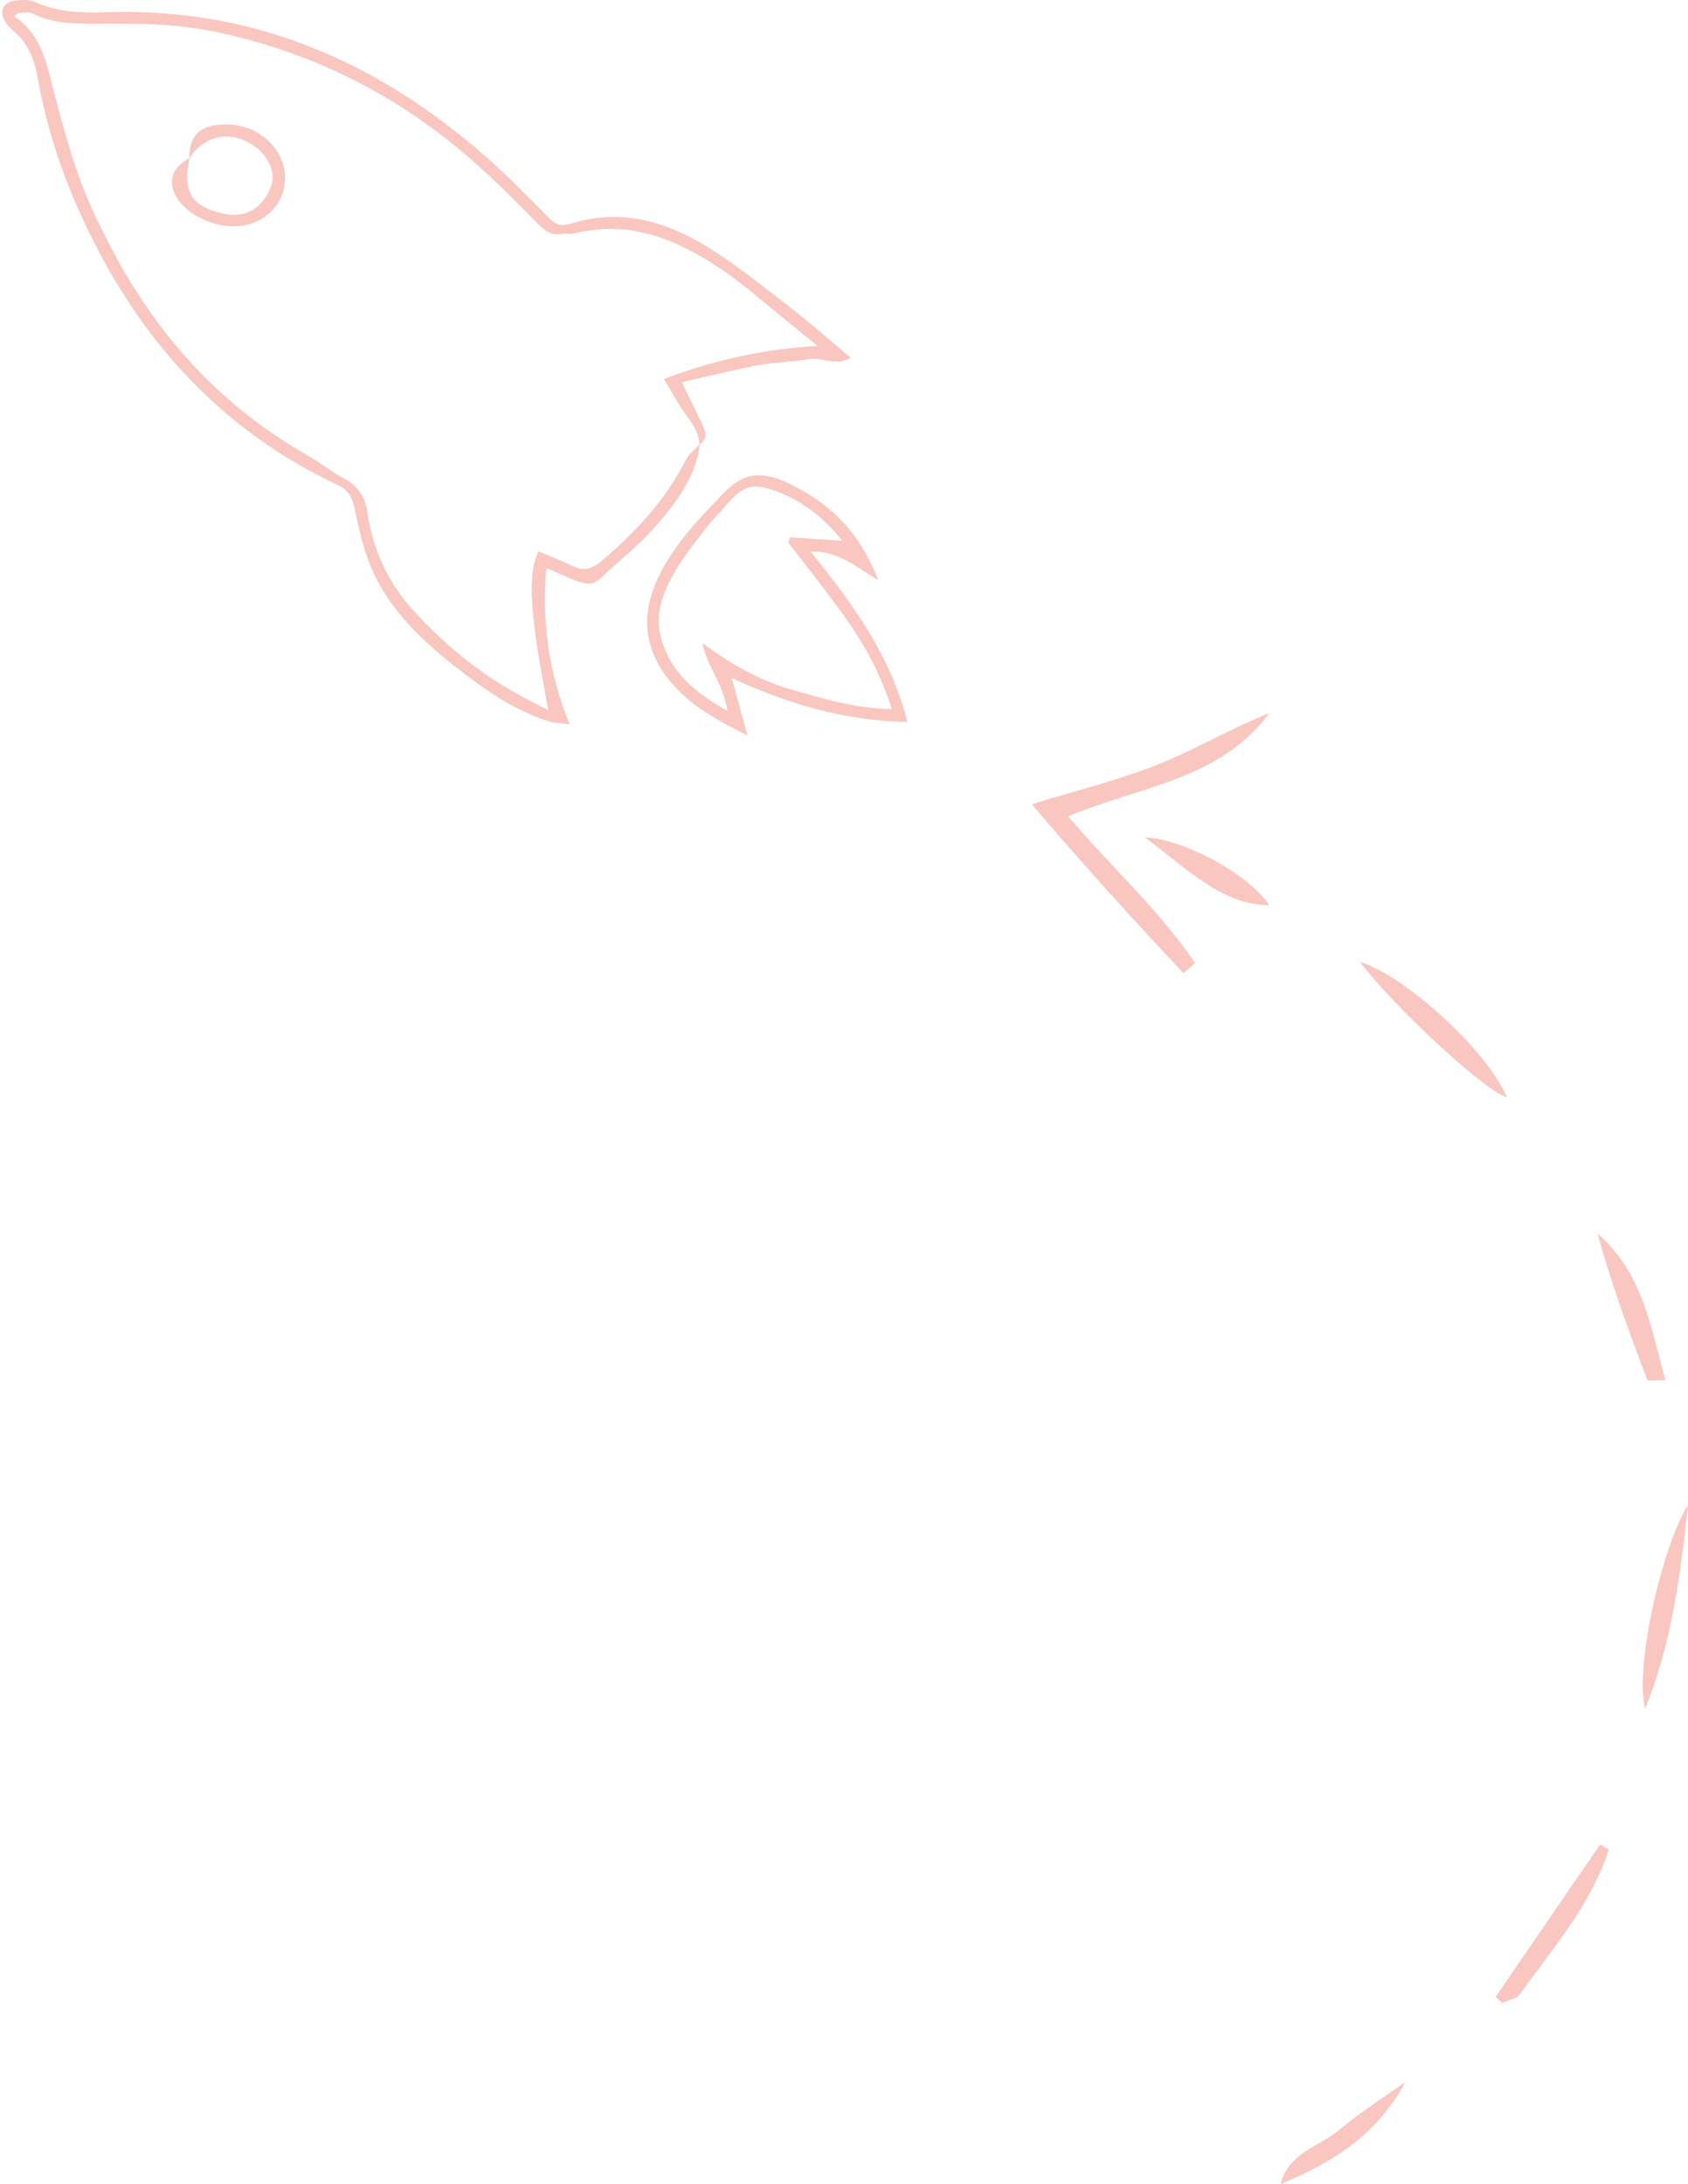 <svg width="109" height="141" viewBox="0 0 109 141" fill="none" xmlns="http://www.w3.org/2000/svg">
<path opacity="0.3" d="M45.202 28.661C44.926 30.796 43.666 32.441 42.327 33.98C41.249 35.219 39.924 36.243 38.725 37.38C38.222 37.855 37.697 37.672 37.182 37.482C36.584 37.261 36.007 36.986 35.275 36.672C34.978 40.199 35.433 43.434 36.774 46.757C36.153 46.679 35.813 46.686 35.505 46.591C33.305 45.917 31.446 44.629 29.663 43.247C27.271 41.391 25.059 39.337 23.895 36.467C23.413 35.281 23.148 34 22.875 32.744C22.725 32.058 22.479 31.623 21.79 31.3C15.15 28.184 10.225 23.249 6.743 16.904C4.696 13.175 3.166 9.219 2.43 5.002C2.218 3.785 1.772 2.709 0.774 1.908C0.582 1.754 0.413 1.548 0.296 1.333C-0.023 0.74 0.166 0.207 0.822 0.074C1.288 -0.022 1.86 -0.047 2.276 0.138C3.752 0.794 5.29 0.852 6.853 0.796C16.423 0.456 24.478 4.028 31.498 10.231C32.846 11.423 34.107 12.715 35.371 13.996C35.796 14.428 36.16 14.665 36.806 14.457C39.968 13.442 42.893 14.241 45.584 15.884C47.416 17.003 49.104 18.362 50.808 19.676C52.184 20.737 53.488 21.888 54.937 23.095C53.93 23.686 53.072 23.024 52.226 23.185C51.295 23.362 50.331 23.362 49.391 23.505C48.5 23.641 47.62 23.854 46.738 24.048C45.861 24.241 44.989 24.454 44.022 24.679C44.457 25.572 44.9 26.492 45.354 27.405C45.595 27.892 45.715 28.349 45.157 28.71C45.154 27.731 44.466 27.088 43.989 26.339C43.631 25.776 43.302 25.194 42.87 24.471C46.124 23.244 49.245 22.545 52.785 22.333C51.962 21.66 51.433 21.219 50.895 20.79C49.446 19.633 48.063 18.377 46.526 17.351C43.71 15.472 40.695 14.177 37.163 15.061C36.876 15.133 36.557 15.065 36.26 15.108C35.654 15.194 35.239 14.96 34.811 14.527C33.364 13.069 31.925 11.596 30.375 10.25C25.635 6.131 20.194 3.387 14.004 2.071C11.459 1.529 8.913 1.508 6.347 1.527C4.884 1.539 3.428 1.539 2.065 0.858C1.815 0.733 1.448 0.84 1.135 0.84C1.066 0.914 0.998 0.989 0.929 1.062C2.726 2.274 3.018 4.167 3.496 5.996C3.986 7.872 4.5 9.749 5.157 11.572C5.698 13.07 6.402 14.521 7.141 15.937C10.073 21.557 14.148 26.13 19.72 29.317C20.588 29.814 21.381 30.447 22.259 30.922C23.186 31.422 23.593 32.15 23.74 33.165C24.087 35.542 25.082 37.653 26.71 39.435C28.75 41.668 31.072 43.564 33.757 44.998C34.26 45.267 34.769 45.524 35.407 45.855C34.203 39.556 34.047 37.124 34.764 35.606C35.45 35.893 36.16 36.143 36.824 36.48C37.585 36.868 38.139 36.816 38.846 36.218C41.053 34.352 42.975 32.29 44.284 29.694C44.483 29.3 44.89 29.004 45.202 28.661Z" fill="#EA412C"/>
<path opacity="0.3" d="M47.245 43.772C47.595 45.042 47.888 46.104 48.27 47.487C45.811 46.254 43.75 45.082 42.507 42.868C41.414 40.921 41.657 38.928 42.627 37.031C43.671 34.986 45.235 33.375 46.823 31.744C48.226 30.304 49.52 30.532 51.004 31.246C53.597 32.496 55.542 34.39 56.699 37.447C55.257 36.599 54.126 35.545 52.338 35.609C55.043 38.966 57.49 42.263 58.59 46.614C54.558 46.535 50.949 45.471 47.245 43.772ZM50.909 35.035C50.94 34.922 50.971 34.809 51.003 34.697C52.068 34.764 53.133 34.83 54.394 34.909C53.186 33.419 51.868 32.382 50.252 31.765C48.577 31.126 48.018 31.298 46.828 32.691C46.413 33.177 45.939 33.615 45.558 34.127C44.797 35.148 43.966 36.143 43.377 37.266C42.767 38.426 42.294 39.666 42.665 41.103C43.261 43.418 44.869 44.696 46.977 45.912C46.725 44.177 45.651 43.017 45.354 41.52C47.168 42.862 49.07 43.95 51.188 44.547C53.243 45.127 55.303 45.76 57.582 45.772C56.892 43.569 55.898 41.752 54.714 40.061C53.509 38.339 52.182 36.706 50.909 35.035Z" fill="#EA412C"/>
<path opacity="0.3" d="M12.218 10.229C12.233 8.688 12.947 8.031 14.603 8.036C17.346 8.044 19.208 10.651 18.069 12.888C17.46 14.083 16.109 14.751 14.632 14.587C12.961 14.401 11.413 13.312 11.152 12.137C10.971 11.326 11.291 10.757 12.25 10.182C11.769 12.382 12.335 13.313 14.41 13.791C15.416 14.022 16.281 13.768 16.88 13.075C17.482 12.377 17.841 11.566 17.42 10.624C16.665 8.936 13.835 7.766 12.218 10.229Z" fill="#EA412C"/>
<path opacity="0.3" d="M76.419 62.829C73.184 59.385 70.005 55.888 66.627 51.924C69.573 51.014 72.248 50.367 74.779 49.354C77.222 48.377 79.516 47.022 81.969 46.026C78.819 50.335 73.653 50.748 68.98 52.702C71.739 55.987 74.868 58.748 77.158 62.175C76.912 62.394 76.666 62.611 76.419 62.829Z" fill="#EA412C"/>
<path opacity="0.3" d="M106.229 110.316C105.551 107.711 107.277 99.914 109 97.166C108.478 101.996 107.876 106.269 106.229 110.316Z" fill="#EA412C"/>
<path opacity="0.3" d="M96.58 128.912C98.829 125.636 101.078 122.359 103.327 119.083C103.514 119.194 103.699 119.305 103.886 119.416C102.747 122.95 100.283 125.767 98.141 128.751C97.924 129.052 97.379 129.129 96.986 129.311C96.849 129.177 96.715 129.044 96.58 128.912Z" fill="#EA412C"/>
<path opacity="0.3" d="M97.31 70.865C95.615 70.24 89.863 64.821 87.812 62.098C90.695 62.977 96.04 67.805 97.31 70.865Z" fill="#EA412C"/>
<path opacity="0.3" d="M90.736 134.425C88.896 137.881 85.958 139.667 82.699 141C83.234 138.948 85.138 138.625 86.425 137.549C87.787 136.407 89.292 135.458 90.736 134.425Z" fill="#EA412C"/>
<path opacity="0.3" d="M107.538 89.105C106.889 89.105 106.404 89.166 106.378 89.096C105.188 85.974 104.037 82.84 103.154 79.632C106.09 82.21 106.562 85.599 107.538 89.105Z" fill="#EA412C"/>
<path opacity="0.3" d="M81.968 58.446C78.93 58.428 76.719 56.15 73.932 54.062C76.408 54.169 80.555 56.374 81.968 58.446Z" fill="#EA412C"/>
</svg>
